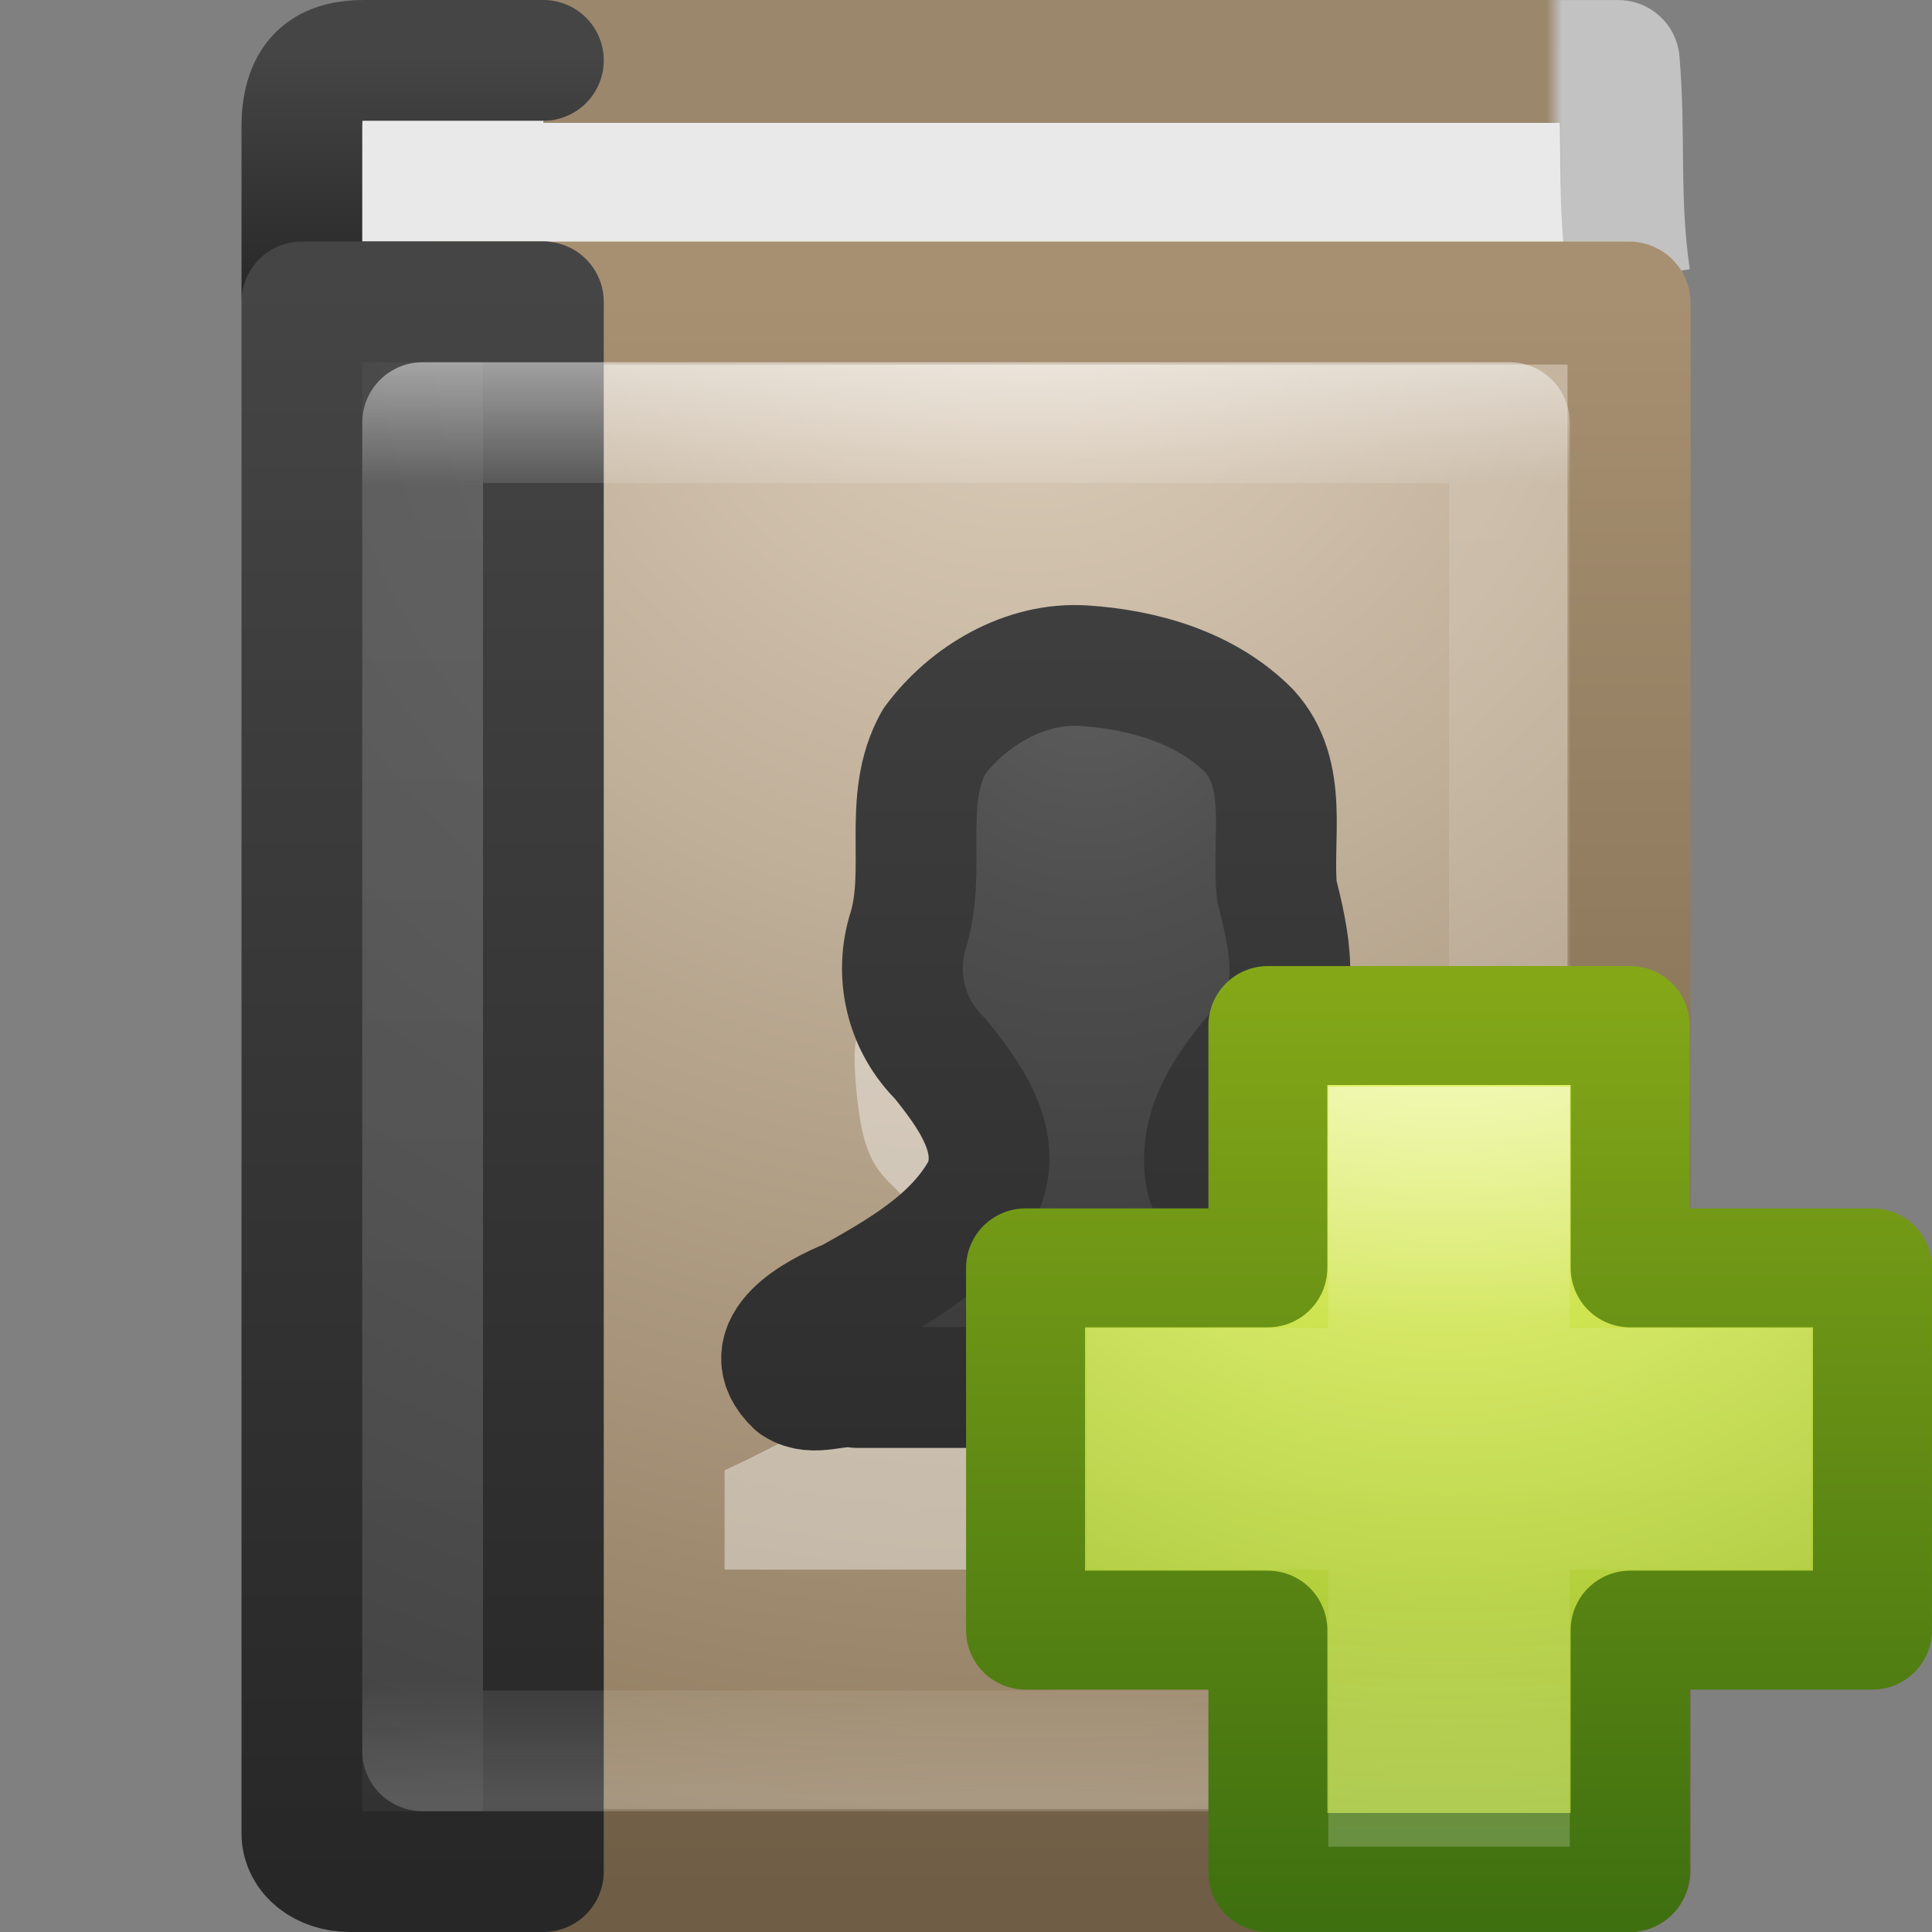 <?xml version="1.0" encoding="UTF-8" standalone="no"?>
<svg xmlns="http://www.w3.org/2000/svg" xmlns:xlink="http://www.w3.org/1999/xlink" xmlns:sodipodi="http://sodipodi.sourceforge.net/DTD/sodipodi-0.dtd" xmlns:inkscape="http://www.inkscape.org/namespaces/inkscape" width="16" height="16" version="1.1">
 <rect width="100%" height="100%" fill="#808080" stroke="none"/>
 <defs id="defs3218">
  <radialGradient inkscape:collect="always" xlink:href="#linearGradient2867-449-88-871-390-598-476-591-434-148-57-177-641-289-620-227-114-444-680-744-8-7" id="radialGradient3140" gradientUnits="userSpaceOnUse" gradientTransform="matrix(0,0.447,-0.377,0,12.188,0.291)" cx="10.904" cy="8.45" r="20"/>
  <linearGradient id="linearGradient2867-449-88-871-390-598-476-591-434-148-57-177-641-289-620-227-114-444-680-744-8-7">
   <stop id="stop5430-8-6" stop-color="#5f5f5f"/>
   <stop id="stop5432-3-5" offset="0.262" stop-color="#4f4f4f"/>
   <stop id="stop5434-1-6" offset="0.705" stop-color="#3b3b3b"/>
   <stop id="stop5436-8-9" offset="1" stop-color="#2b2b2b"/>
  </linearGradient>
  <linearGradient inkscape:collect="always" xlink:href="#linearGradient3707-319-631-407-324-616-674-812-821-107-178-392-400-6-7" id="linearGradient3143" gradientUnits="userSpaceOnUse" gradientTransform="matrix(0.298,0,0,0.318,1.842,1.018)" y1="44" x2="0" y2="3.899"/>
  <linearGradient id="linearGradient3707-319-631-407-324-616-674-812-821-107-178-392-400-6-7">
   <stop id="stop5440-4-4" stop-color="#272727"/>
   <stop id="stop5442-3-5" offset="1" stop-color="#454545"/>
  </linearGradient>
  <linearGradient inkscape:collect="always" xlink:href="#linearGradient3098" id="linearGradient3072" gradientUnits="userSpaceOnUse" gradientTransform="matrix(0.243,0,0,0.297,2.162,1.865)" y1="3.756" x2="0" y2="43.829"/>
  <linearGradient id="linearGradient3098">
   <stop id="stop3100" stop-color="#ffffff"/>
   <stop offset="0.087" id="stop3102" stop-color="#ffffff" stop-opacity="0.235"/>
   <stop offset="0.919" id="stop3104" stop-color="#ffffff" stop-opacity="0.157"/>
   <stop offset="1" id="stop3106" stop-color="#ffffff" stop-opacity="0.392"/>
  </linearGradient>
  <radialGradient inkscape:collect="always" xlink:href="#linearGradient2867-449-88-871-390-598-476-591-434-148-57-177-641-289-620-227-114-444-680-744-8-7" id="radialGradient3075" gradientUnits="userSpaceOnUse" gradientTransform="matrix(0,0.779,-0.989,-1.4352093e-8,18.656,-3.145)" cx="7.496" cy="8.45" r="20"/>
  <linearGradient inkscape:collect="always" xlink:href="#linearGradient3707-319-631-407-324-616-674-812-821-107-178-392-400-6-7" id="linearGradient3077" gradientUnits="userSpaceOnUse" gradientTransform="matrix(0.4,0,0,0.333,0.7,1)" y1="44" x2="0" y2="3.899"/>
  <radialGradient inkscape:collect="always" xlink:href="#linearGradient8967" id="radialGradient3080" gradientUnits="userSpaceOnUse" gradientTransform="matrix(0,0.869,-0.935,0,14.716,-18.897)" cx="24.502" cy="6.648" r="17.498"/>
  <linearGradient id="linearGradient8967">
   <stop id="stop8969" stop-color="#ddcfbd"/>
   <stop id="stop8971" offset="1" stop-color="#856f50"/>
  </linearGradient>
  <linearGradient inkscape:collect="always" xlink:href="#linearGradient3319" id="linearGradient3082" gradientUnits="userSpaceOnUse" gradientTransform="matrix(0.206,0,0,0.233,1.913,1.358)" y1="4.648" x2="0" y2="61.48"/>
  <linearGradient id="linearGradient3319">
   <stop id="stop3321" stop-color="#a79071"/>
   <stop id="stop3323" offset="1" stop-color="#6f5d45"/>
  </linearGradient>
  <linearGradient inkscape:collect="always" xlink:href="#linearGradient3707-319-631-407-324-616-674-812-821-107-178-392-400-6-7" id="linearGradient3087" gradientUnits="userSpaceOnUse" gradientTransform="matrix(0.4,0,0,0.051,0.7,0.269)" y1="44" x2="0" y2="3.899"/>
  <linearGradient id="linearGradient3108">
   <stop id="stop3110" stop-color="#9b876c"/>
   <stop offset="0.925" id="stop3112" stop-color="#9b876c"/>
   <stop offset="0.936" id="stop3114" stop-color="#c2c2c2"/>
   <stop offset="1" id="stop3116" stop-color="#c2c2c2"/>
  </linearGradient>
  <linearGradient x2="54.887" x1="5.212" gradientTransform="matrix(0.234,0,0,0.494,0.836,0.144)" gradientUnits="userSpaceOnUse" id="linearGradient3206" xlink:href="#linearGradient3108" inkscape:collect="always"/>
  <linearGradient id="linearGradient3242-7">
   <stop id="stop3244-5" stop-color="#eef87e"/>
   <stop offset="0.262" id="stop3246-9" stop-color="#cde34f"/>
   <stop offset="0.661" id="stop3248-7" stop-color="#93b723"/>
   <stop offset="1" id="stop3250-8" stop-color="#5a7e0d"/>
  </linearGradient>
  <linearGradient id="linearGradient4121">
   <stop id="stop4123" stop-color="#3f7010"/>
   <stop id="stop4125" offset="1" stop-color="#84a718"/>
  </linearGradient>
  <linearGradient inkscape:collect="always" xlink:href="#linearGradient4111" id="linearGradient4109" gradientUnits="userSpaceOnUse" gradientTransform="matrix(0.201,0,0,0.2,7.413,7.309)" y1="7.05" x2="0" y2="39.27"/>
  <linearGradient id="linearGradient4111">
   <stop id="stop4113" stop-color="#ffffff"/>
   <stop offset="0.343" id="stop4115" stop-color="#ffffff" stop-opacity="0.235"/>
   <stop id="stop4117" offset="0.68" stop-color="#ffffff" stop-opacity="0.157"/>
   <stop id="stop4119" offset="1" stop-color="#ffffff" stop-opacity="0.392"/>
  </linearGradient>
  <radialGradient r="31" cy="48.605" cx="64.58" gradientTransform="matrix(0,0.385,-0.42,0,32.389,-16.793)" gradientUnits="userSpaceOnUse" id="radialGradient3259" xlink:href="#linearGradient3242-7" inkscape:collect="always"/>
  <linearGradient y2="51.24" x2="0" y1="124.76" gradientTransform="matrix(0.104,0,0,0.105,2.841,2.775)" gradientUnits="userSpaceOnUse" id="linearGradient3261" xlink:href="#linearGradient4121" inkscape:collect="always"/>
 </defs>
 <g id="layer1" inkscape:label="Layer 1" inkscape:groupmode="layer">
  <path inkscape:connector-curvature="0" id="path2723" d="M 13.491,2.304 C 13.395,1.649 13.455,1.133 13.402,0.509 l -9.893,0 0.058,1.983" fill="#e9e9e9" stroke="url(#linearGradient3206)" stroke-linejoin="round" stroke-width="1.017" stroke-miterlimit="0"/>
  <path inkscape:connector-curvature="0" id="rect5505-21-3-9" d="m 4.5,2.5 -1.6,0 C 2.672,2.5 2.5,2.479 2.5,2.451 l 0,-1.398 c 0,-0.444 0.224,-0.553 0.516,-0.553 l 1.484,0" fill="#e9e9e9" stroke="url(#linearGradient3087)" stroke-linejoin="round" stroke-linecap="round" color="#000000"/>
  <rect id="rect2719" y="2.51" x="3.51" height="12.981" width="9.981" fill="url(#radialGradient3080)" stroke="url(#linearGradient3082)" stroke-linejoin="round" stroke-linecap="round" stroke-width="1.019" stroke-miterlimit="0"/>
  <path inkscape:connector-curvature="0" id="rect5505-21-3" d="m 4.5,2.5 c 0,0 0,9.039 0,13 L 2.9,15.5 c -0.228,0 -0.4,-0.138 -0.4,-0.317 l 0,-12.683 z" fill="url(#radialGradient3075)" stroke="url(#linearGradient3077)" stroke-linejoin="round" stroke-linecap="round" color="#000000"/>
  <rect id="rect6741-0" y="3.5" x="3.5" height="11" width="9" opacity="0.5" fill="none" stroke="url(#linearGradient3072)" stroke-linejoin="round" stroke-linecap="round"/>
  <path inkscape:connector-curvature="0" id="rect2382-1" d="m 8.971,6 c -0.216,-0.001 -0.406,0.04 -0.535,0.126 -0.167,0.111 -0.24,0.125 -0.286,0.048 -0.044,-0.073 -0.085,-0.065 -0.124,0.039 -0.033,0.088 -0.102,0.128 -0.181,0.097 -0.075,-0.029 -0.106,-0.02 -0.076,0.029 0.029,0.047 0.015,0.087 -0.029,0.087 -0.043,0 -0.182,0.148 -0.306,0.329 -0.197,0.288 -0.229,0.42 -0.229,1.026 2.75e-5,0.38 0.038,0.751 -0.076,0.775 -0.067,0.014 -0.06,0.278 -0.029,0.552 0.042,0.358 0.104,0.533 0.277,0.697 0.27,0.256 0.516,0.699 0.516,0.939 0,0.329 -0.758,0.906 -1.892,1.432 l 0,0.823 5.999,0 L 12,12.091 c -0.942,-0.434 -1.721,-1.035 -1.721,-1.347 0,-0.24 0.237,-0.684 0.506,-0.939 0.173,-0.164 0.245,-0.339 0.286,-0.697 C 11.103,8.834 11.108,8.578 11.043,8.556 10.954,8.526 10.957,8.159 10.957,7.781 10.957,7.241 10.923,7.04 10.785,6.813 10.511,6.363 9.619,6.004 8.971,6 z" opacity="0.4" fill="#ffffff" fill-rule="evenodd"/>
  <path d="M 8.974,5.513 C 8.489,5.482 8.017,5.762 7.735,6.142 7.461,6.632 7.685,7.215 7.513,7.732 7.409,8.102 7.512,8.497 7.785,8.766 8.018,9.056 8.304,9.435 8.145,9.826 7.914,10.266 7.454,10.523 7.036,10.758 c -0.271,0.109 -0.794,0.384 -0.45,0.71 0.156,0.102 0.338,-0.01 0.512,0.023 1.467,0 2.935,0 4.402,0 0,-0.177 0,-0.353 0,-0.53 C 10.941,10.659 10.309,10.369 9.995,9.783 9.888,9.322 10.216,8.919 10.503,8.599 10.786,8.243 10.673,7.773 10.574,7.375 10.532,6.934 10.676,6.414 10.345,6.053 9.986,5.692 9.468,5.545 8.974,5.513 z" id="path3107" inkscape:connector-curvature="0" fill="url(#radialGradient3140)" stroke="url(#linearGradient3143)" stroke-linejoin="round" stroke-linecap="round" color="#000000"/>
  <path inkscape:connector-curvature="0" d="m 10.5,10.5 0,-2.007 3,0 0,2.007 2.007,0 0,3 -2.007,0 0,2.007 -3,0 0,-2.007 -2.007,0 0,-3 2.007,0 z" id="path2262" sodipodi:nodetypes="ccccccccccccc" fill="url(#radialGradient3259)" stroke="url(#linearGradient3261)" stroke-linejoin="round" stroke-linecap="round" color="#000000" stroke-width="0.985"/>
  <path inkscape:connector-curvature="0" d="m 11.5,11.5 0,-2 1,0 0,2 2,0 0,1 -2,0 0,2.293 -1,0 0,-2.293 -2,0 0,-1 2,0 z" id="path2272" sodipodi:nodetypes="ccccccccccccc" opacity="0.5" fill="none" stroke="url(#linearGradient4109)"/>
 </g>
</svg>
